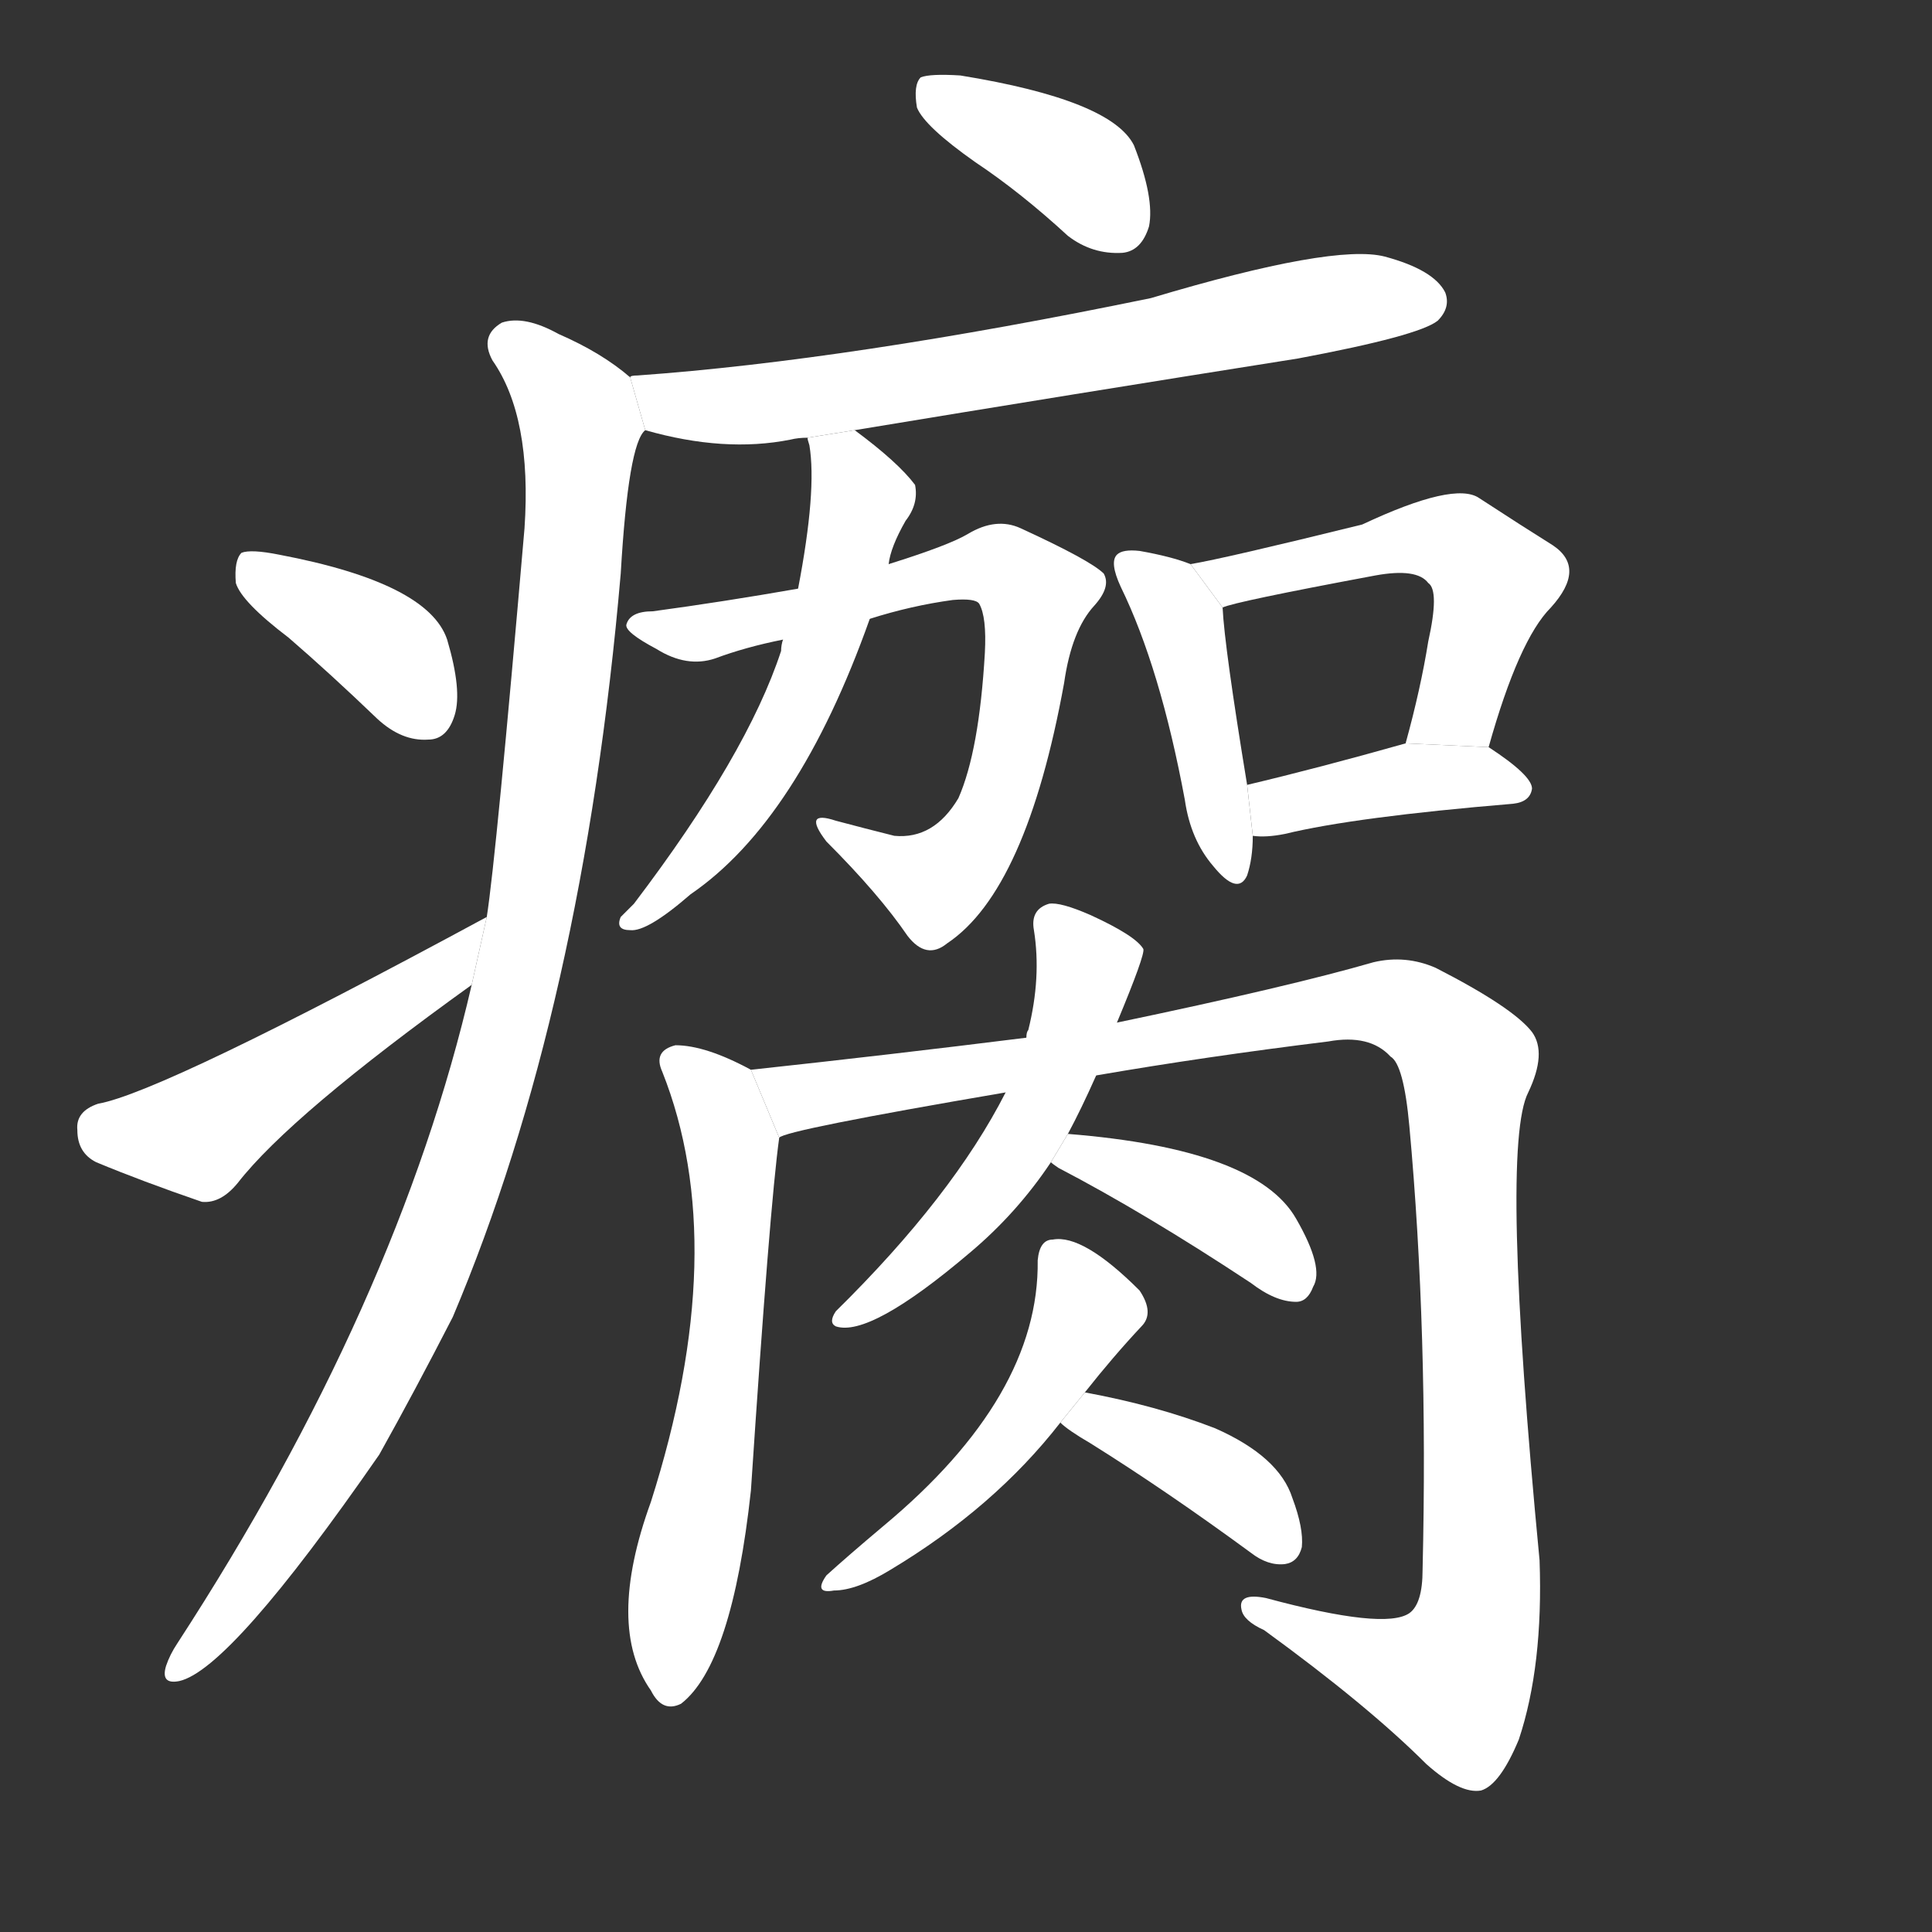 <!-- u7638_que2_lameness_paralysis_of_hands_leg -->
<!-- 7638 -->
<!-- 7638 -->
<!-- 7638 -->
<svg viewBox="0 0 1024 1024">
  <rect x="0" y="0" width="1024" height="1024" fill="#333333" stroke="none"/>
  <g transform="scale(1, -1) translate(0, -900)">
    <path fill="#FFFFFF" d="M 517 814 Q 541 798 566 775 Q 579 765 595 766 Q 605 767 609 780 Q 612 795 601 823 Q 589 847 509 860 Q 493 861 488 859 Q 484 855 486 843 Q 490 833 517 814 Z"></path>
    <path fill="#FFFFFF" d="M 453 672 Q 568 691 688 710 Q 752 722 762 730 Q 769 737 766 745 Q 760 757 734 764 Q 707 771 610 742 Q 450 709 338 701 Q 334 701 334 700 L 342 672 Q 384 660 419 667 Q 423 668 428 668 L 453 672 Z"></path>
    <path fill="#FFFFFF" d="M 334 700 Q 319 713 296 723 Q 278 733 266 729 Q 254 722 261 709 Q 282 679 278 620 Q 263 446 258 414 L 250 378 Q 211 209 94 29 Q 90 23 88 17 Q 85 7 95 9 Q 122 15 201 129 Q 220 163 240 202 Q 309 365 329 596 Q 333 665 342 672 L 334 700 Z"></path>
    <path fill="#FFFFFF" d="M 153 562 Q 175 543 200 519 Q 213 507 227 508 Q 237 508 241 521 Q 245 534 237 561 Q 227 591 148 606 Q 133 609 128 607 Q 124 603 125 591 Q 128 581 153 562 Z"></path>
    <path fill="#FFFFFF" d="M 258 414 Q 86 321 52 315 Q 40 311 41 301 Q 41 289 51 284 Q 75 274 107 263 Q 117 262 126 273 Q 154 309 250 378 L 258 414 Z"></path>
    <path fill="#FFFFFF" d="M 461 572 Q 483 579 505 582 Q 517 583 519 580 Q 523 573 522 554 Q 519 502 508 477 Q 495 455 474 457 Q 458 461 443 465 Q 425 471 438 454 Q 466 426 481 404 Q 491 391 502 400 Q 544 428 564 538 Q 568 566 580 579 Q 589 589 585 596 Q 578 603 541 620 Q 528 626 513 617 Q 503 611 471 601 L 423 588 Q 383 581 346 576 Q 334 576 332 569 Q 331 565 348 556 Q 364 546 379 551 Q 395 557 415 561 L 461 572 Z"></path>
    <path fill="#FFFFFF" d="M 415 561 Q 414 558 414 555 Q 396 500 336 421 Q 332 417 329 414 Q 326 407 334 407 Q 343 406 366 426 Q 423 465 461 572 L 471 601 Q 472 610 480 624 Q 487 633 485 643 Q 476 655 453 672 L 428 668 Q 428 667 429 664 Q 433 640 423 588 L 415 561 Z"></path>
    <path fill="#FFFFFF" d="M 631 601 Q 621 605 604 608 Q 595 609 592 606 Q 588 602 594 589 Q 615 546 628 476 Q 631 455 643 441 Q 656 425 661 436 Q 664 445 664 457 L 661 484 Q 649 557 648 578 L 631 601 Z"></path>
    <path fill="#FFFFFF" d="M 789 504 Q 805 561 822 578 Q 841 599 823 611 Q 807 621 784 636 Q 771 645 722 622 Q 649 604 631 601 L 648 578 Q 654 581 729 595 Q 751 599 757 591 Q 763 587 757 560 Q 753 535 745 506 L 789 504 Z"></path>
    <path fill="#FFFFFF" d="M 664 457 Q 671 456 681 458 Q 718 467 802 474 Q 811 475 812 482 Q 812 489 789 504 L 745 506 Q 699 493 661 484 L 664 457 Z"></path>
    <path fill="#FFFFFF" d="M 398 333 Q 374 346 358 346 Q 346 343 351 332 Q 388 239 345 104 Q 321 38 345 4 Q 351 -8 361 -3 Q 388 18 398 110 Q 408 261 413 297 L 398 333 Z"></path>
    <path fill="#FFFFFF" d="M 581 330 Q 639 340 704 348 Q 726 352 737 340 Q 744 336 747 303 Q 757 194 754 68 Q 754 50 747 45 Q 734 36 671 53 Q 656 56 658 47 Q 659 41 670 36 Q 725 -4 756 -35 Q 774 -51 785 -49 Q 795 -46 805 -22 Q 818 17 816 73 Q 795 292 810 321 Q 820 342 812 353 Q 802 366 761 387 Q 745 394 728 390 Q 683 377 592 358 L 544 350 Q 472 341 398 333 L 413 297 Q 416 301 533 321 L 581 330 Z"></path>
    <path fill="#FFFFFF" d="M 566 299 Q 573 312 581 330 L 592 358 Q 607 394 606 397 Q 602 404 578 415 Q 562 422 556 421 Q 546 418 548 407 Q 552 382 545 354 Q 544 353 544 350 L 533 321 Q 505 266 443 205 Q 439 199 443 197 Q 461 191 514 236 Q 539 257 557 284 L 566 299 Z"></path>
    <path fill="#FFFFFF" d="M 557 284 Q 558 283 561 281 Q 607 257 663 220 Q 676 210 687 210 Q 693 210 696 218 Q 702 228 687 254 Q 666 291 566 299 L 557 284 Z"></path>
    <path fill="#FFFFFF" d="M 575 162 Q 590 181 605 197 Q 612 204 604 216 Q 574 246 558 243 Q 551 243 550 232 Q 551 160 468 91 Q 449 75 438 65 Q 431 55 442 57 Q 454 57 472 68 Q 527 101 562 146 L 575 162 Z"></path>
    <path fill="#FFFFFF" d="M 562 146 Q 566 142 578 135 Q 618 110 663 77 Q 672 70 681 71 Q 688 72 690 80 Q 691 90 685 106 Q 678 128 644 143 Q 613 155 575 162 L 562 146 Z"></path>
  </g>
</svg>
